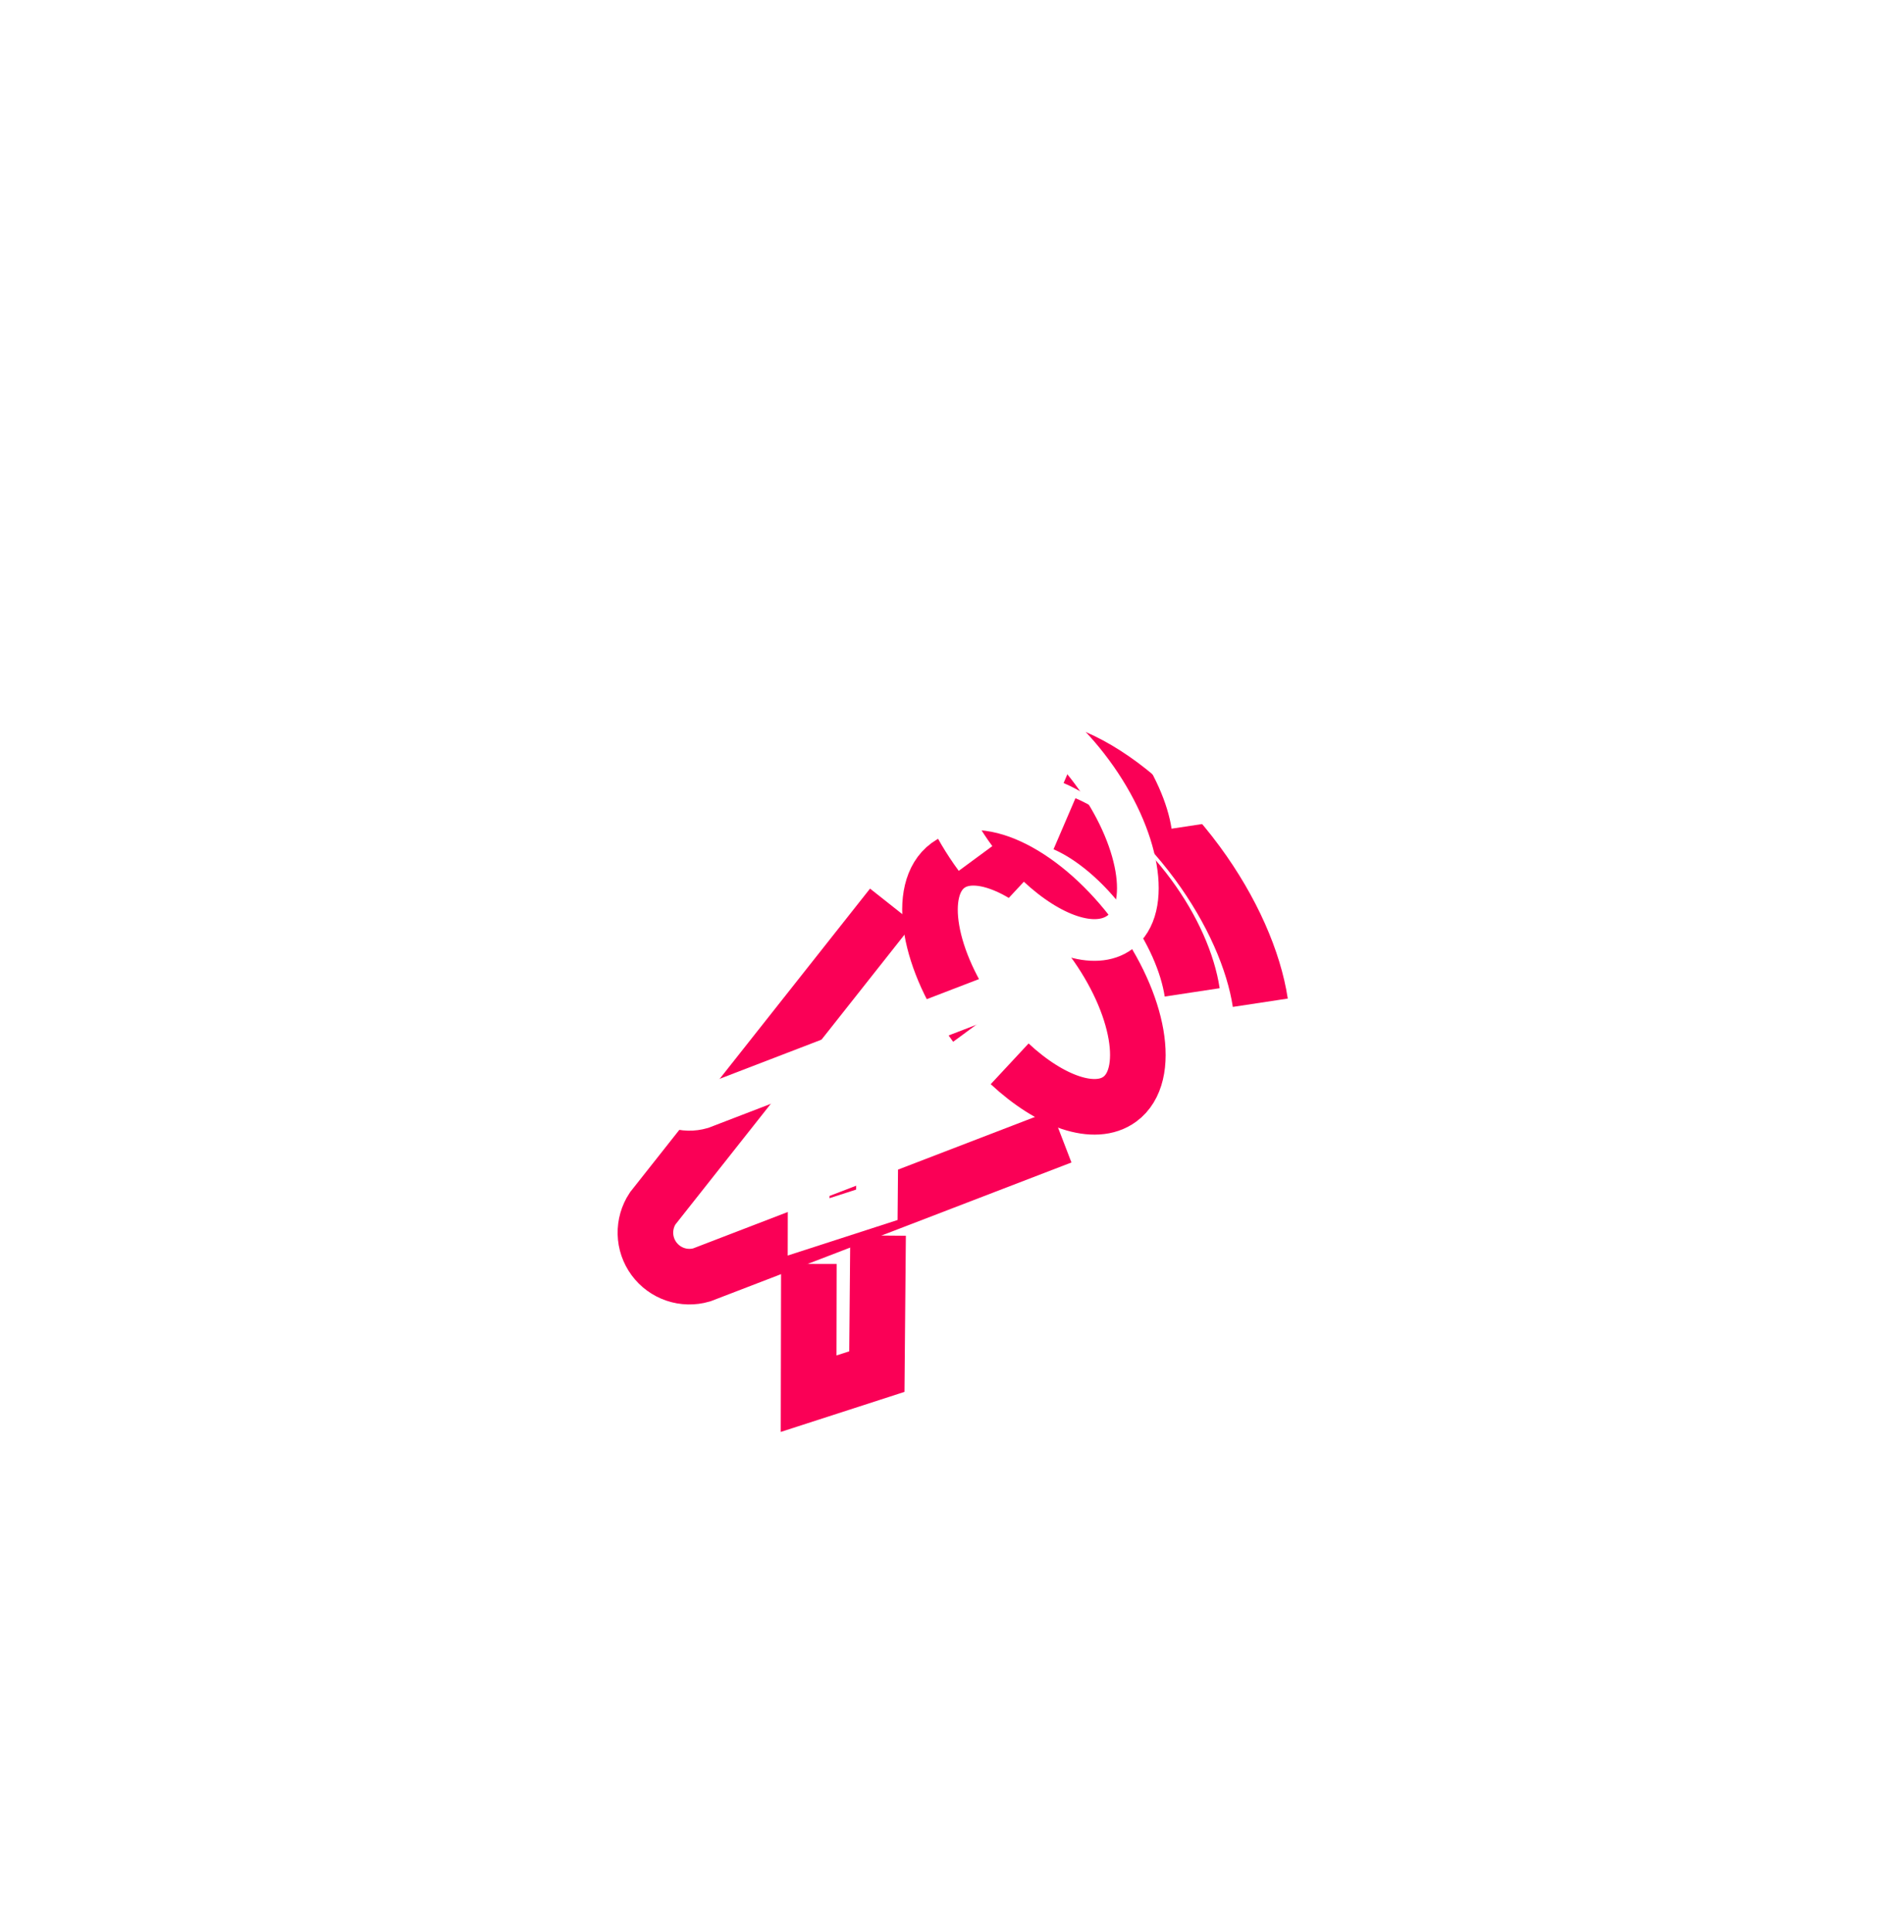 <svg width="137" height="139" viewBox="0 0 137 139" fill="none" xmlns="http://www.w3.org/2000/svg">
<g filter="url(#filter0_dddf_562_1802)">
<path d="M70.193 61.752C66.776 57.111 65.888 51.964 68.208 50.256C70.529 48.547 75.18 50.925 78.596 55.566C82.012 60.207 82.901 65.354 80.58 67.063C78.782 68.386 75.586 67.257 72.648 64.523" stroke="#FA0056" stroke-width="4"/>
</g>
<g filter="url(#filter1_dddf_562_1802)">
<path d="M90.683 60.129C90.223 57.099 88.667 53.486 86.15 50.066C83.458 46.41 80.23 43.738 77.32 42.488" stroke="#FA0056" stroke-width="4"/>
</g>
<g filter="url(#filter2_dddf_562_1802)">
<path d="M85.782 59.384C85.466 57.301 84.396 54.816 82.665 52.465C80.814 49.95 78.594 48.113 76.594 47.254" stroke="#FA0056" stroke-width="4"/>
</g>
<g filter="url(#filter3_dddf_562_1802)">
<path d="M64.171 53.16L46.964 74.922C46.607 75.462 46.425 76.099 46.441 76.747C46.457 77.395 46.672 78.022 47.056 78.543C47.44 79.065 47.975 79.456 48.589 79.665C49.202 79.873 49.865 79.887 50.487 79.707L76.377 69.753" stroke="#FA0056" stroke-width="4"/>
</g>
<g filter="url(#filter4_dddf_562_1802)">
<path d="M58.201 78.918L58.183 88.251L63.093 86.663L63.18 76.873" stroke="#FA0056" stroke-width="4"/>
</g>
<g filter="url(#filter5_f_562_1802)">
<path d="M70.193 61.752C66.776 57.111 65.888 51.964 68.208 50.256C70.529 48.547 75.18 50.925 78.596 55.566C82.012 60.207 82.901 65.354 80.58 67.063C78.782 68.386 75.586 67.257 72.648 64.523" stroke="white" stroke-width="3"/>
</g>
<g filter="url(#filter6_f_562_1802)">
<path d="M90.683 60.129C90.223 57.099 88.667 53.486 86.15 50.066C83.458 46.41 80.23 43.738 77.32 42.488" stroke="white" stroke-width="3"/>
</g>
<g filter="url(#filter7_f_562_1802)">
<path d="M85.782 59.384C85.466 57.301 84.396 54.816 82.665 52.465C80.814 49.95 78.594 48.113 76.594 47.254" stroke="white" stroke-width="3"/>
</g>
<g filter="url(#filter8_f_562_1802)">
<path d="M64.171 53.16L46.964 74.922C46.607 75.462 46.425 76.099 46.441 76.747C46.457 77.395 46.672 78.022 47.056 78.543C47.44 79.065 47.975 79.456 48.589 79.665C49.202 79.873 49.865 79.887 50.487 79.707L76.377 69.753" stroke="white" stroke-width="3"/>
</g>
<g filter="url(#filter9_f_562_1802)">
<path d="M58.201 78.918L58.183 88.251L63.093 86.663L63.18 76.873" stroke="white" stroke-width="3"/>
</g>
<defs>
<filter id="filter0_dddf_562_1802" x="20.922" y="7.701" width="106.945" height="109.914" filterUnits="userSpaceOnUse" color-interpolation-filters="sRGB">
<feFlood flood-opacity="0" result="BackgroundImageFix"/>
<feColorMatrix in="SourceAlpha" type="matrix" values="0 0 0 0 0 0 0 0 0 0 0 0 0 0 0 0 0 0 127 0" result="hardAlpha"/>
<feOffset dy="4"/>
<feGaussianBlur stdDeviation="22"/>
<feComposite in2="hardAlpha" operator="out"/>
<feColorMatrix type="matrix" values="0 0 0 0 0.941 0 0 0 0 0.188 0 0 0 0 0.357 0 0 0 1 0"/>
<feBlend mode="normal" in2="BackgroundImageFix" result="effect1_dropShadow_562_1802"/>
<feColorMatrix in="SourceAlpha" type="matrix" values="0 0 0 0 0 0 0 0 0 0 0 0 0 0 0 0 0 0 127 0" result="hardAlpha"/>
<feOffset dy="4"/>
<feGaussianBlur stdDeviation="22"/>
<feComposite in2="hardAlpha" operator="out"/>
<feColorMatrix type="matrix" values="0 0 0 0 0.941 0 0 0 0 0.188 0 0 0 0 0.357 0 0 0 1 0"/>
<feBlend mode="normal" in2="effect1_dropShadow_562_1802" result="effect2_dropShadow_562_1802"/>
<feColorMatrix in="SourceAlpha" type="matrix" values="0 0 0 0 0 0 0 0 0 0 0 0 0 0 0 0 0 0 127 0" result="hardAlpha"/>
<feOffset dy="4"/>
<feGaussianBlur stdDeviation="22"/>
<feComposite in2="hardAlpha" operator="out"/>
<feColorMatrix type="matrix" values="0 0 0 0 0.941 0 0 0 0 0.188 0 0 0 0 0.357 0 0 0 1 0"/>
<feBlend mode="normal" in2="effect2_dropShadow_562_1802" result="effect3_dropShadow_562_1802"/>
<feBlend mode="normal" in="SourceGraphic" in2="effect3_dropShadow_562_1802" result="shape"/>
<feGaussianBlur stdDeviation="2" result="effect4_foregroundBlur_562_1802"/>
</filter>
<filter id="filter1_dddf_562_1802" x="32.531" y="0.65" width="104.125" height="107.779" filterUnits="userSpaceOnUse" color-interpolation-filters="sRGB">
<feFlood flood-opacity="0" result="BackgroundImageFix"/>
<feColorMatrix in="SourceAlpha" type="matrix" values="0 0 0 0 0 0 0 0 0 0 0 0 0 0 0 0 0 0 127 0" result="hardAlpha"/>
<feOffset dy="4"/>
<feGaussianBlur stdDeviation="22"/>
<feComposite in2="hardAlpha" operator="out"/>
<feColorMatrix type="matrix" values="0 0 0 0 0.941 0 0 0 0 0.188 0 0 0 0 0.357 0 0 0 1 0"/>
<feBlend mode="normal" in2="BackgroundImageFix" result="effect1_dropShadow_562_1802"/>
<feColorMatrix in="SourceAlpha" type="matrix" values="0 0 0 0 0 0 0 0 0 0 0 0 0 0 0 0 0 0 127 0" result="hardAlpha"/>
<feOffset dy="4"/>
<feGaussianBlur stdDeviation="22"/>
<feComposite in2="hardAlpha" operator="out"/>
<feColorMatrix type="matrix" values="0 0 0 0 0.941 0 0 0 0 0.188 0 0 0 0 0.357 0 0 0 1 0"/>
<feBlend mode="normal" in2="effect1_dropShadow_562_1802" result="effect2_dropShadow_562_1802"/>
<feColorMatrix in="SourceAlpha" type="matrix" values="0 0 0 0 0 0 0 0 0 0 0 0 0 0 0 0 0 0 127 0" result="hardAlpha"/>
<feOffset dy="4"/>
<feGaussianBlur stdDeviation="22"/>
<feComposite in2="hardAlpha" operator="out"/>
<feColorMatrix type="matrix" values="0 0 0 0 0.941 0 0 0 0 0.188 0 0 0 0 0.357 0 0 0 1 0"/>
<feBlend mode="normal" in2="effect2_dropShadow_562_1802" result="effect3_dropShadow_562_1802"/>
<feBlend mode="normal" in="SourceGraphic" in2="effect3_dropShadow_562_1802" result="shape"/>
<feGaussianBlur stdDeviation="2" result="effect4_foregroundBlur_562_1802"/>
</filter>
<filter id="filter2_dddf_562_1802" x="31.805" y="5.416" width="99.953" height="102.268" filterUnits="userSpaceOnUse" color-interpolation-filters="sRGB">
<feFlood flood-opacity="0" result="BackgroundImageFix"/>
<feColorMatrix in="SourceAlpha" type="matrix" values="0 0 0 0 0 0 0 0 0 0 0 0 0 0 0 0 0 0 127 0" result="hardAlpha"/>
<feOffset dy="4"/>
<feGaussianBlur stdDeviation="22"/>
<feComposite in2="hardAlpha" operator="out"/>
<feColorMatrix type="matrix" values="0 0 0 0 0.941 0 0 0 0 0.188 0 0 0 0 0.357 0 0 0 1 0"/>
<feBlend mode="normal" in2="BackgroundImageFix" result="effect1_dropShadow_562_1802"/>
<feColorMatrix in="SourceAlpha" type="matrix" values="0 0 0 0 0 0 0 0 0 0 0 0 0 0 0 0 0 0 127 0" result="hardAlpha"/>
<feOffset dy="4"/>
<feGaussianBlur stdDeviation="22"/>
<feComposite in2="hardAlpha" operator="out"/>
<feColorMatrix type="matrix" values="0 0 0 0 0.941 0 0 0 0 0.188 0 0 0 0 0.357 0 0 0 1 0"/>
<feBlend mode="normal" in2="effect1_dropShadow_562_1802" result="effect2_dropShadow_562_1802"/>
<feColorMatrix in="SourceAlpha" type="matrix" values="0 0 0 0 0 0 0 0 0 0 0 0 0 0 0 0 0 0 127 0" result="hardAlpha"/>
<feOffset dy="4"/>
<feGaussianBlur stdDeviation="22"/>
<feComposite in2="hardAlpha" operator="out"/>
<feColorMatrix type="matrix" values="0 0 0 0 0.941 0 0 0 0 0.188 0 0 0 0 0.357 0 0 0 1 0"/>
<feBlend mode="normal" in2="effect2_dropShadow_562_1802" result="effect3_dropShadow_562_1802"/>
<feBlend mode="normal" in="SourceGraphic" in2="effect3_dropShadow_562_1802" result="shape"/>
<feGaussianBlur stdDeviation="2" result="effect4_foregroundBlur_562_1802"/>
</filter>
<filter id="filter3_dddf_562_1802" x="0.438" y="11.92" width="120.656" height="117.912" filterUnits="userSpaceOnUse" color-interpolation-filters="sRGB">
<feFlood flood-opacity="0" result="BackgroundImageFix"/>
<feColorMatrix in="SourceAlpha" type="matrix" values="0 0 0 0 0 0 0 0 0 0 0 0 0 0 0 0 0 0 127 0" result="hardAlpha"/>
<feOffset dy="4"/>
<feGaussianBlur stdDeviation="22"/>
<feComposite in2="hardAlpha" operator="out"/>
<feColorMatrix type="matrix" values="0 0 0 0 0.941 0 0 0 0 0.188 0 0 0 0 0.357 0 0 0 1 0"/>
<feBlend mode="normal" in2="BackgroundImageFix" result="effect1_dropShadow_562_1802"/>
<feColorMatrix in="SourceAlpha" type="matrix" values="0 0 0 0 0 0 0 0 0 0 0 0 0 0 0 0 0 0 127 0" result="hardAlpha"/>
<feOffset dy="4"/>
<feGaussianBlur stdDeviation="22"/>
<feComposite in2="hardAlpha" operator="out"/>
<feColorMatrix type="matrix" values="0 0 0 0 0.941 0 0 0 0 0.188 0 0 0 0 0.357 0 0 0 1 0"/>
<feBlend mode="normal" in2="effect1_dropShadow_562_1802" result="effect2_dropShadow_562_1802"/>
<feColorMatrix in="SourceAlpha" type="matrix" values="0 0 0 0 0 0 0 0 0 0 0 0 0 0 0 0 0 0 127 0" result="hardAlpha"/>
<feOffset dy="4"/>
<feGaussianBlur stdDeviation="22"/>
<feComposite in2="hardAlpha" operator="out"/>
<feColorMatrix type="matrix" values="0 0 0 0 0.941 0 0 0 0 0.188 0 0 0 0 0.357 0 0 0 1 0"/>
<feBlend mode="normal" in2="effect2_dropShadow_562_1802" result="effect3_dropShadow_562_1802"/>
<feBlend mode="normal" in="SourceGraphic" in2="effect3_dropShadow_562_1802" result="shape"/>
<feGaussianBlur stdDeviation="2" result="effect4_foregroundBlur_562_1802"/>
</filter>
<filter id="filter4_dddf_562_1802" x="12.18" y="36.855" width="97" height="102.146" filterUnits="userSpaceOnUse" color-interpolation-filters="sRGB">
<feFlood flood-opacity="0" result="BackgroundImageFix"/>
<feColorMatrix in="SourceAlpha" type="matrix" values="0 0 0 0 0 0 0 0 0 0 0 0 0 0 0 0 0 0 127 0" result="hardAlpha"/>
<feOffset dy="4"/>
<feGaussianBlur stdDeviation="22"/>
<feComposite in2="hardAlpha" operator="out"/>
<feColorMatrix type="matrix" values="0 0 0 0 0.941 0 0 0 0 0.188 0 0 0 0 0.357 0 0 0 1 0"/>
<feBlend mode="normal" in2="BackgroundImageFix" result="effect1_dropShadow_562_1802"/>
<feColorMatrix in="SourceAlpha" type="matrix" values="0 0 0 0 0 0 0 0 0 0 0 0 0 0 0 0 0 0 127 0" result="hardAlpha"/>
<feOffset dy="4"/>
<feGaussianBlur stdDeviation="22"/>
<feComposite in2="hardAlpha" operator="out"/>
<feColorMatrix type="matrix" values="0 0 0 0 0.941 0 0 0 0 0.188 0 0 0 0 0.357 0 0 0 1 0"/>
<feBlend mode="normal" in2="effect1_dropShadow_562_1802" result="effect2_dropShadow_562_1802"/>
<feColorMatrix in="SourceAlpha" type="matrix" values="0 0 0 0 0 0 0 0 0 0 0 0 0 0 0 0 0 0 127 0" result="hardAlpha"/>
<feOffset dy="4"/>
<feGaussianBlur stdDeviation="22"/>
<feComposite in2="hardAlpha" operator="out"/>
<feColorMatrix type="matrix" values="0 0 0 0 0.941 0 0 0 0 0.188 0 0 0 0 0.357 0 0 0 1 0"/>
<feBlend mode="normal" in2="effect2_dropShadow_562_1802" result="effect3_dropShadow_562_1802"/>
<feBlend mode="normal" in="SourceGraphic" in2="effect3_dropShadow_562_1802" result="shape"/>
<feGaussianBlur stdDeviation="2" result="effect4_foregroundBlur_562_1802"/>
</filter>
<filter id="filter5_f_562_1802" x="61.414" y="44.201" width="25.953" height="28.914" filterUnits="userSpaceOnUse" color-interpolation-filters="sRGB">
<feFlood flood-opacity="0" result="BackgroundImageFix"/>
<feBlend mode="normal" in="SourceGraphic" in2="BackgroundImageFix" result="shape"/>
<feGaussianBlur stdDeviation="2" result="effect1_foregroundBlur_562_1802"/>
</filter>
<filter id="filter6_f_562_1802" x="72.727" y="37.109" width="23.438" height="27.244" filterUnits="userSpaceOnUse" color-interpolation-filters="sRGB">
<feFlood flood-opacity="0" result="BackgroundImageFix"/>
<feBlend mode="normal" in="SourceGraphic" in2="BackgroundImageFix" result="shape"/>
<feGaussianBlur stdDeviation="2" result="effect1_foregroundBlur_562_1802"/>
</filter>
<filter id="filter7_f_562_1802" x="72" y="41.875" width="19.266" height="21.734" filterUnits="userSpaceOnUse" color-interpolation-filters="sRGB">
<feFlood flood-opacity="0" result="BackgroundImageFix"/>
<feBlend mode="normal" in="SourceGraphic" in2="BackgroundImageFix" result="shape"/>
<feGaussianBlur stdDeviation="2" result="effect1_foregroundBlur_562_1802"/>
</filter>
<filter id="filter8_f_562_1802" x="40.938" y="48.228" width="39.977" height="37.103" filterUnits="userSpaceOnUse" color-interpolation-filters="sRGB">
<feFlood flood-opacity="0" result="BackgroundImageFix"/>
<feBlend mode="normal" in="SourceGraphic" in2="BackgroundImageFix" result="shape"/>
<feGaussianBlur stdDeviation="2" result="effect1_foregroundBlur_562_1802"/>
</filter>
<filter id="filter9_f_562_1802" x="52.68" y="72.859" width="16" height="21.455" filterUnits="userSpaceOnUse" color-interpolation-filters="sRGB">
<feFlood flood-opacity="0" result="BackgroundImageFix"/>
<feBlend mode="normal" in="SourceGraphic" in2="BackgroundImageFix" result="shape"/>
<feGaussianBlur stdDeviation="2" result="effect1_foregroundBlur_562_1802"/>
</filter>
</defs>
</svg>
